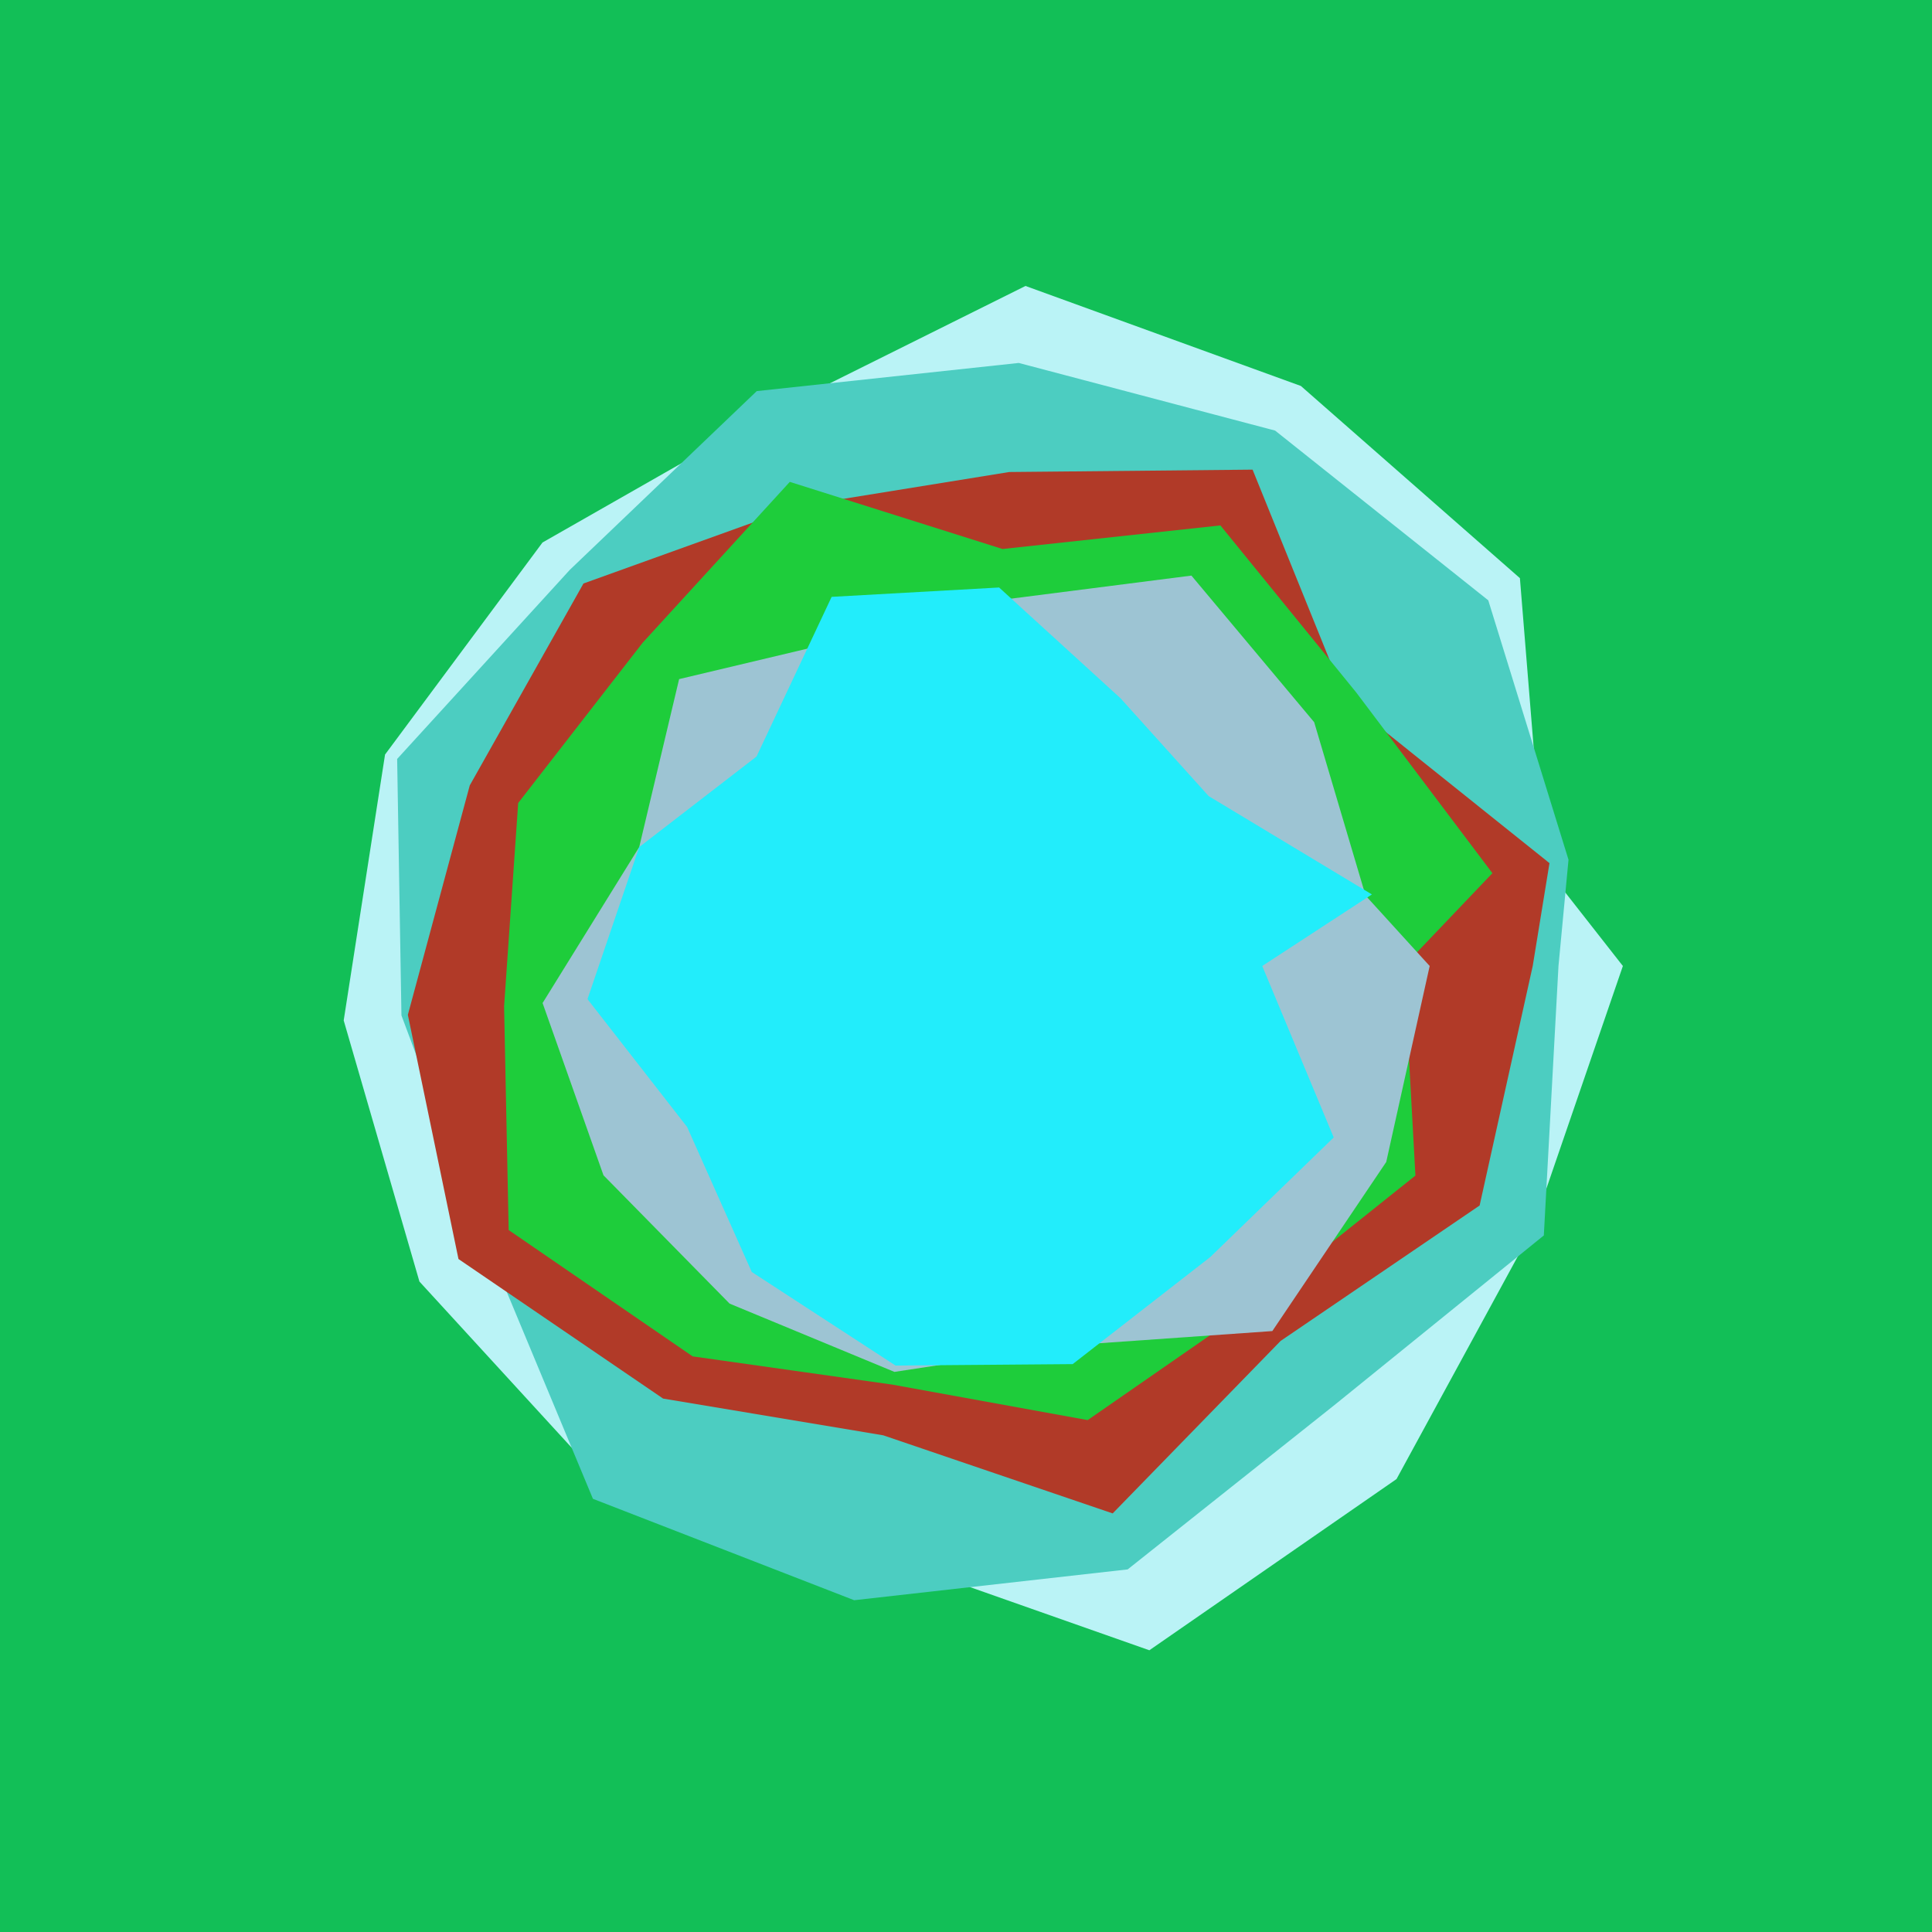 <svg x="0" y="0" width="300" height="300" version="1.1" xmlns="http://www.w3.org/2000/svg" xmlns:xlink="http://www.w3.org/1999/xlink"><g fill="none" stroke="none" stroke-width="1" stroke-linecap="butt" stroke-linejoin="miter" stroke-miterlimit="10" stroke-dasharray="" stroke-dashoffset="0" font-family="sans-serif" font-weight="normal" font-size="12" text-anchor="start" mix-blend-mode="normal"><path d="M0,300l0,-300l300,0l0,300z" fill="#12bf57"></path><path d="M252,150l-14.088,40.994l-21.062,38.675l-38.38,26.583l-44.446,-15.65l-40.235,-10.325l-28.66,-31.277l-11.76,-40.546l6.42,-41.288l24.45,-32.927l34.637,-19.751l40.362,-20.085l42.761,15.53l34.011,29.841l3.607,44.424" fill="#baf3f6"></path><path d="M242,150l-2.276,41.839l-32.516,26.339l-32.103,25.517l-42.47,4.786l-40.566,-15.746l-16.547,-39.734l-13.187,-35.33l-0.666,-39.82l26.813,-29.368l29.026,-27.753l40.685,-4.372l39.807,10.504l33.096,26.354l12.461,40.287" fill="#4ccdc1"></path><path d="M238,150l-8.245,37.19l-30.903,21.029l-26.076,26.782l-35.626,-12.126l-34.183,-5.705l-31.775,-21.67l-7.861,-37.917l9.614,-35.628l17.658,-31.351l33.403,-12.02l32.705,-5.29l37.789,-0.369l14.479,35.779l31.623,25.322" fill="#b13a28"></path><path d="M218,150l1.786,32.542l-25.433,20.315l-25.459,17.656l-30.355,-5.515l-30.984,-4.38l-28.569,-19.617l-0.712,-34.725l2.189,-31.585l19.333,-24.895l22.843,-24.971l33.027,10.423l33.835,-3.663l21.117,25.971l21.122,28.032" fill="#1ecd3b"></path><path d="M222,150l-6.746,30.429l-17.688,26.259l-31.778,2.234l-26.901,4.106l-25.595,-10.602l-19.583,-19.926l-9.457,-26.748l15.005,-24.221l6.196,-26.079l26.079,-6.196l23.437,-6.04l30.032,-3.839l19.064,22.766l7.979,26.916" fill="#9dc4d3"></path><path d="M196,150l11.097,26.625l-19.173,18.572l-21.36,16.623l-27.504,0.224l-22.328,-14.532l-10.034,-22.511l-15.474,-19.858l8.032,-23.611l18.216,-14.058l11.664,-24.794l26.005,-1.454l18.858,17.206l13.681,15.185l25.347,15.271" fill="#22edfb"></path></g></svg>